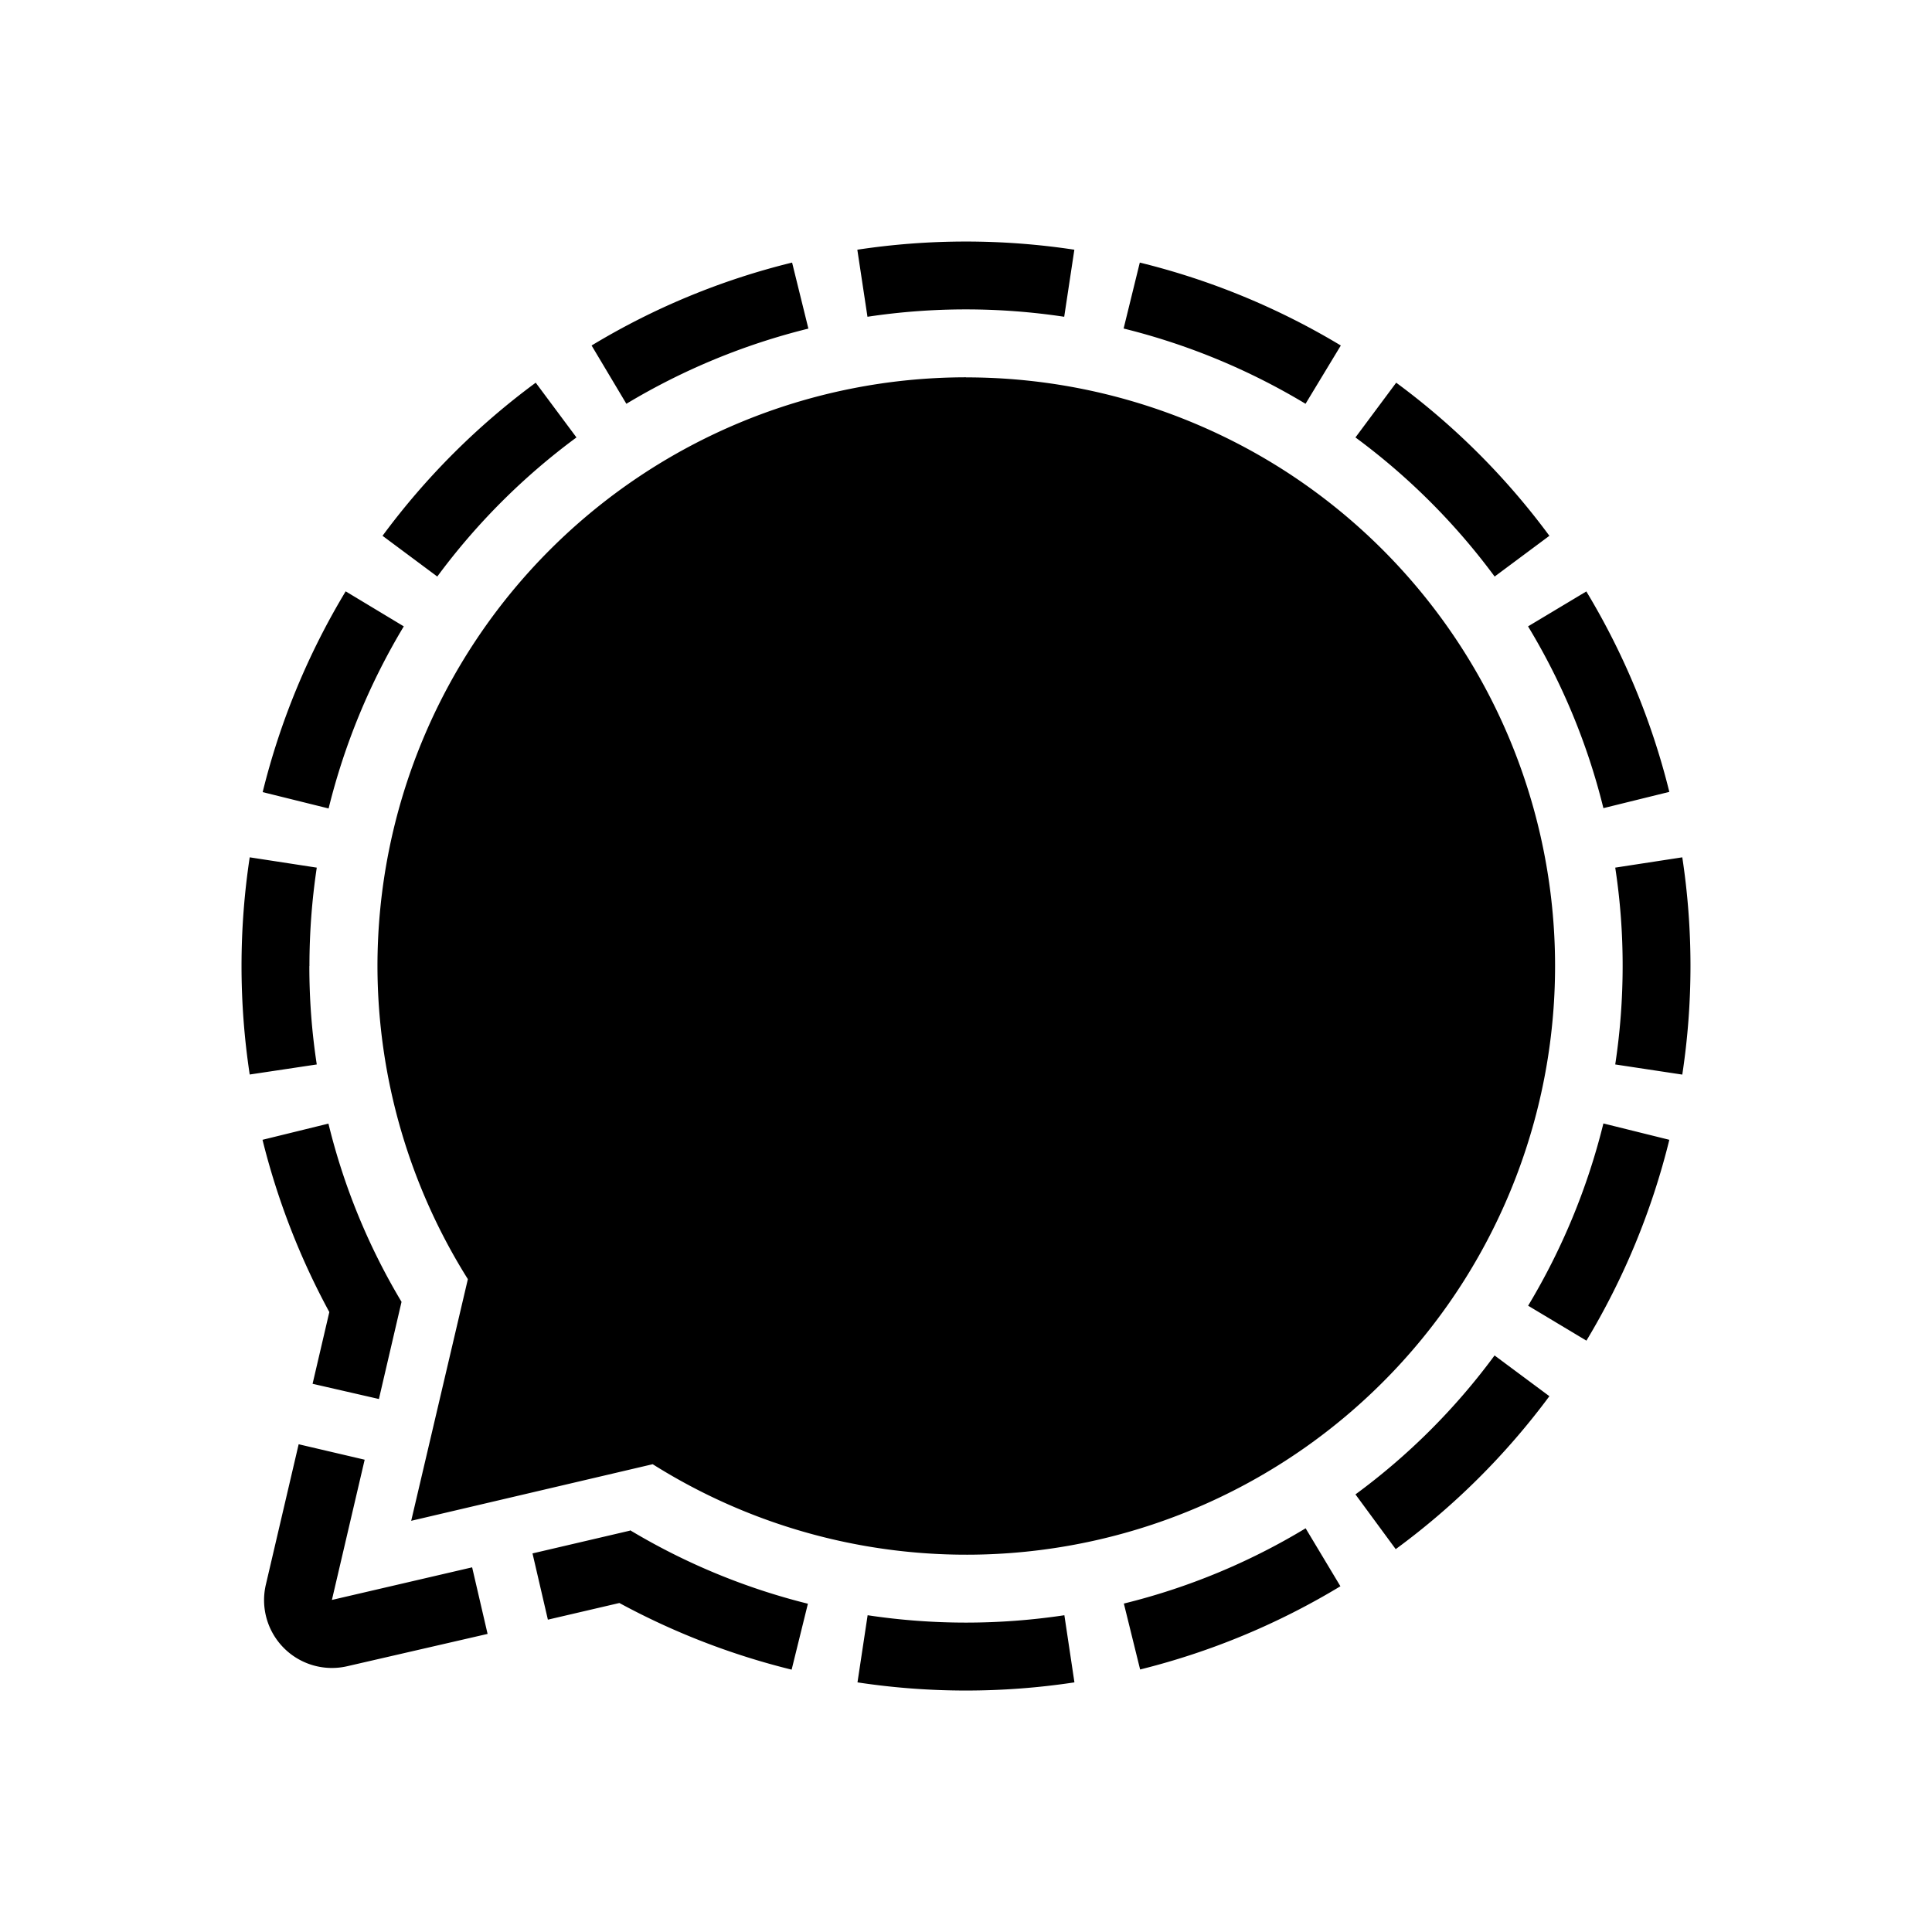 <svg xmlns="http://www.w3.org/2000/svg" viewBox="0 0 24 24"><path d="m9.84 3.263.202.819a8.2 8.2 0 0 0-2.261.934l-.432-.724a8.9 8.9 0 0 1 2.49-1.03m4.32 0-.201.819a8.2 8.2 0 0 1 2.26.935l.438-.724a9 9 0 0 0-2.496-1.03zM4.294 7.346A9 9 0 0 0 3.263 9.84l.819.203a8.2 8.2 0 0 1 .934-2.262zM3.844 12q0-.616.091-1.222l-.833-.128a9 9 0 0 0 0 2.698l.833-.125A8 8 0 0 1 3.843 12m12.808 7.705-.432-.72a8.1 8.1 0 0 1-2.258.935l.202.819a9 9 0 0 0 2.488-1.034M20.157 12q0 .615-.092 1.223l.833.126a9 9 0 0 0 0-2.699l-.833.128A8 8 0 0 1 20.157 12m.58 2.159-.819-.203a8.2 8.2 0 0 1-.935 2.264l.724.434a9 9 0 0 0 1.03-2.495m-7.515 5.906a8.2 8.2 0 0 1-2.444 0l-.126.834a9 9 0 0 0 2.695 0zm5.344-3.227a8.1 8.1 0 0 1-1.728 1.726l.5.68a9 9 0 0 0 1.909-1.9zM16.838 5.434a8.2 8.2 0 0 1 1.729 1.728l.68-.506a9 9 0 0 0-1.903-1.902zM5.432 7.162a8.2 8.2 0 0 1 1.729-1.728l-.506-.68a9 9 0 0 0-1.903 1.902zm14.274.185-.724.434a8.1 8.1 0 0 1 .936 2.258l.819-.202a9 9 0 0 0-1.031-2.49m-8.93-3.412a8.2 8.2 0 0 1 2.444 0l.126-.833a9 9 0 0 0-2.696 0zM5.865 19.47l-1.742.405.407-1.742-.82-.192-.407 1.742a.843.843 0 0 0 1.012 1.015l1.742-.401zm-1.982-2.28.824.189.281-1.207a8 8 0 0 1-.908-2.214l-.819.201c.185.746.464 1.466.83 2.14zm3.939 1.825-1.207.282.191.823.888-.207a9 9 0 0 0 2.14.828l.202-.819a8.1 8.1 0 0 1-2.207-.912zM12 4.687a7.315 7.315 0 0 0-7.311 7.316 7.33 7.33 0 0 0 1.123 3.887l-.704 3.002 3-.703a7.315 7.315 0 0 0 10.085-2.291 7.315 7.315 0 0 0-2.289-10.085A7.33 7.33 0 0 0 12 4.688z"/></svg>